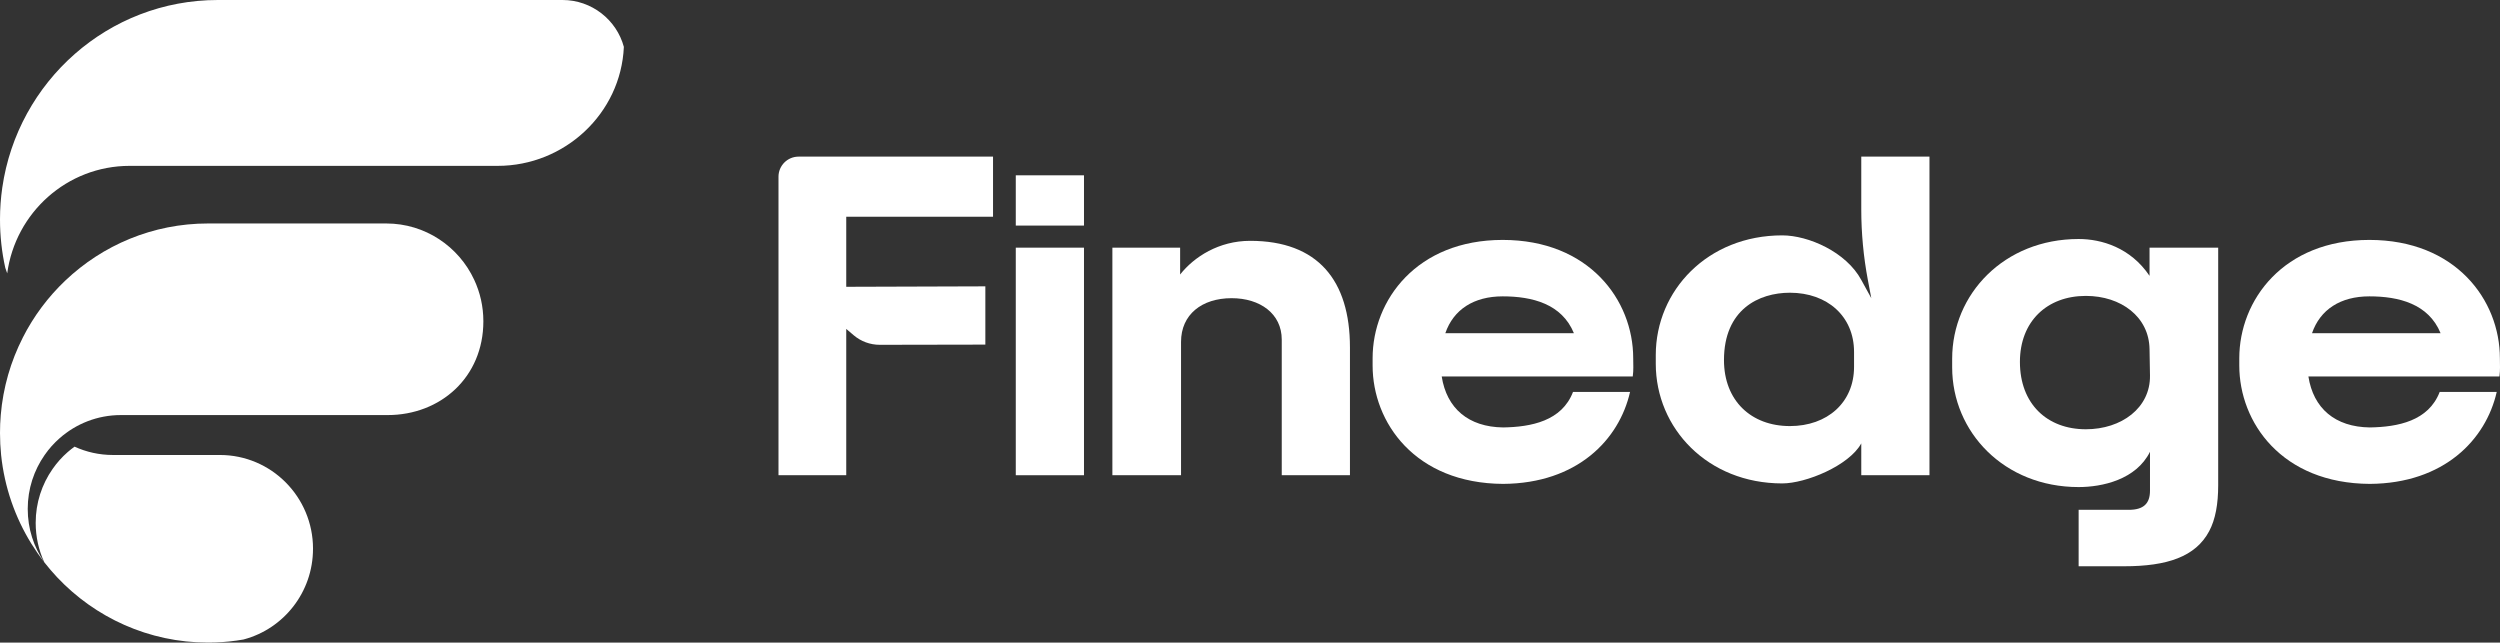 <svg width="249" height="64" viewBox="0 0 249 64" fill="none" xmlns="http://www.w3.org/2000/svg">
<rect x="0" y="0" width="249" height="64" fill="#333333" stroke="none"/>
<path d="M77.538 47.333V17.6C77.538 16.495 78.433 15.6 79.538 15.6H98.906V21.584H84.286V28.565L98.141 28.52V34.323L87.624 34.343C86.67 34.344 85.747 34.005 85.021 33.386L84.286 32.759V34.368V47.333H77.538Z" fill="white"/>
<path d="M101.172 47.333V24.667H107.965V47.333H101.172Z" fill="white"/>
<path d="M110.793 47.333V24.667H117.541V27.341C118.935 25.573 121.409 23.987 124.513 23.987C131.261 23.987 134.455 27.931 134.455 34.595V47.333H127.662V33.824C127.662 31.24 125.503 29.699 122.669 29.699C119.7 29.699 117.631 31.331 117.631 34.051V47.333H110.793Z" fill="white"/>
<path d="M149.712 48.195C140.94 48.149 136.712 42.075 136.712 36.408V35.683C136.712 29.88 141.12 23.896 149.667 23.896C158.259 23.896 162.668 29.88 162.668 35.683C162.668 36.363 162.713 36.816 162.623 37.496H143.594C144.089 40.669 146.249 42.528 149.712 42.573C152.501 42.528 155.561 41.937 156.672 39.037H162.353C161.273 43.797 157.09 48.149 149.712 48.195ZM156.762 33.189C155.561 30.256 152.591 29.517 149.667 29.517C146.788 29.517 144.764 30.832 143.954 33.189H156.762Z" fill="white"/>
<path d="M177.511 48.149C170.088 48.149 164.915 42.664 164.915 36.227V35.365C164.915 28.928 170.088 23.443 177.511 23.443C180.12 23.443 183.883 25.099 185.383 27.881L186.382 29.699L186.044 27.912C185.604 25.585 185.383 23.222 185.383 20.854V15.6H192.175V47.333H185.383V44.162C184.16 46.387 179.85 48.149 177.511 48.149ZM178.275 42.437C182.009 42.437 184.663 40.08 184.663 36.544V35.048C184.663 31.512 182.009 29.155 178.275 29.155C175.171 29.155 171.708 30.832 171.708 35.864C171.708 39.899 174.407 42.437 178.275 42.437Z" fill="white"/>
<path d="M207.032 56.4V50.779H212.025C213.509 50.779 214.139 50.144 214.139 48.875V44.997C212.76 47.778 209.371 48.512 207.032 48.512C199.609 48.512 194.436 43.027 194.436 36.589V35.728C194.436 29.291 199.609 23.805 207.032 23.805C209.326 23.805 212.204 24.667 214.094 27.475V24.667H220.932V48.331C220.932 50.189 220.662 51.731 220.032 52.909C218.682 55.448 215.848 56.4 211.575 56.4H207.032ZM207.751 42.755C211.305 42.755 214.184 40.624 214.139 37.405L214.094 34.776C214.049 31.557 211.26 29.472 207.751 29.472C203.883 29.472 201.184 32.011 201.184 36.045C201.184 40.216 203.883 42.755 207.751 42.755Z" fill="white"/>
<path d="M236.034 48.195C227.262 48.149 223.033 42.075 223.033 36.408V35.683C223.033 29.88 227.442 23.896 235.989 23.896C244.581 23.896 248.989 29.88 248.989 35.683C248.989 36.363 249.034 36.816 248.944 37.496H229.916C230.411 40.669 232.57 42.528 236.034 42.573C238.823 42.528 241.882 41.937 242.993 39.037H248.674C247.595 43.797 243.411 48.149 236.034 48.195ZM243.083 33.189C241.882 30.256 238.913 29.517 235.989 29.517C233.11 29.517 231.085 30.832 230.276 33.189H243.083Z" fill="white"/>
<path d="M101.172 22.467V17.461H107.965V22.467H101.172Z" fill="white"/>
<g clip-path="url(#clip0_12538_38004)">
<path d="M31.175 54.658C31.175 58.979 28.263 62.613 24.309 63.678C24.293 63.686 24.274 63.69 24.254 63.694C23.33 63.857 22.384 63.956 21.424 63.988H21.405C21.176 63.996 20.947 64 20.718 64C14.803 64 9.464 61.499 5.687 57.493C5.249 57.023 4.831 56.539 4.432 56.03C4.429 56.026 4.424 56.022 4.421 56.014C4.417 56.01 4.413 56.002 4.409 55.998C4.406 55.993 4.406 55.994 4.406 55.989C3.857 54.801 3.554 53.474 3.554 52.074C3.554 50.075 4.177 48.226 5.239 46.708C5.67 46.087 6.174 45.523 6.739 45.03C6.96 44.839 7.188 44.657 7.425 44.486C8.589 45.019 9.883 45.317 11.249 45.317H21.904C27.025 45.317 31.177 49.498 31.177 54.658H31.175Z" fill="white"/>
<path d="M48.143 32C48.143 37.566 43.879 41.341 38.614 41.341C34.529 41.341 30.444 41.341 26.361 41.341C21.586 41.341 16.811 41.341 12.036 41.341C9.704 41.341 7.577 42.208 5.947 43.639C5.383 44.132 4.877 44.696 4.448 45.316C3.386 46.834 2.762 48.683 2.762 50.682C2.762 52.681 3.366 54.483 4.404 55.989C3.946 55.404 3.524 54.796 3.133 54.168C1.512 51.552 0.446 48.543 0.111 45.315C0.04 44.596 0 43.868 0 43.128C0 42.524 0.024 41.927 0.075 41.339C0.308 38.584 1.07 35.985 2.265 33.639C2.265 33.636 2.265 33.631 2.269 33.628C3.35 31.493 4.79 29.573 6.507 27.943C10.216 24.421 15.216 22.258 20.717 22.258H38.475C42.35 22.258 45.693 24.555 47.232 27.871C47.816 29.122 48.143 30.522 48.143 31.997V32Z" fill="white"/>
<path d="M62.136 4.67V4.674C61.841 11.312 56.229 16.52 49.572 16.52H12.912C6.68 16.52 1.535 21.183 0.718 27.229C0.651 27.043 0.584 26.855 0.525 26.669C0.182 25.123 0 23.513 0 21.863C0 20.782 0.079 19.72 0.228 18.683C1.756 8.113 10.789 0 21.704 0H56.028C58.929 0 61.411 1.972 62.136 4.67Z" fill="white"/>
</g>
<defs>
<clipPath id="clip0_12538_38004">
<rect width="62.35" height="64" fill="white"/>
</clipPath>
</defs>
</svg>
